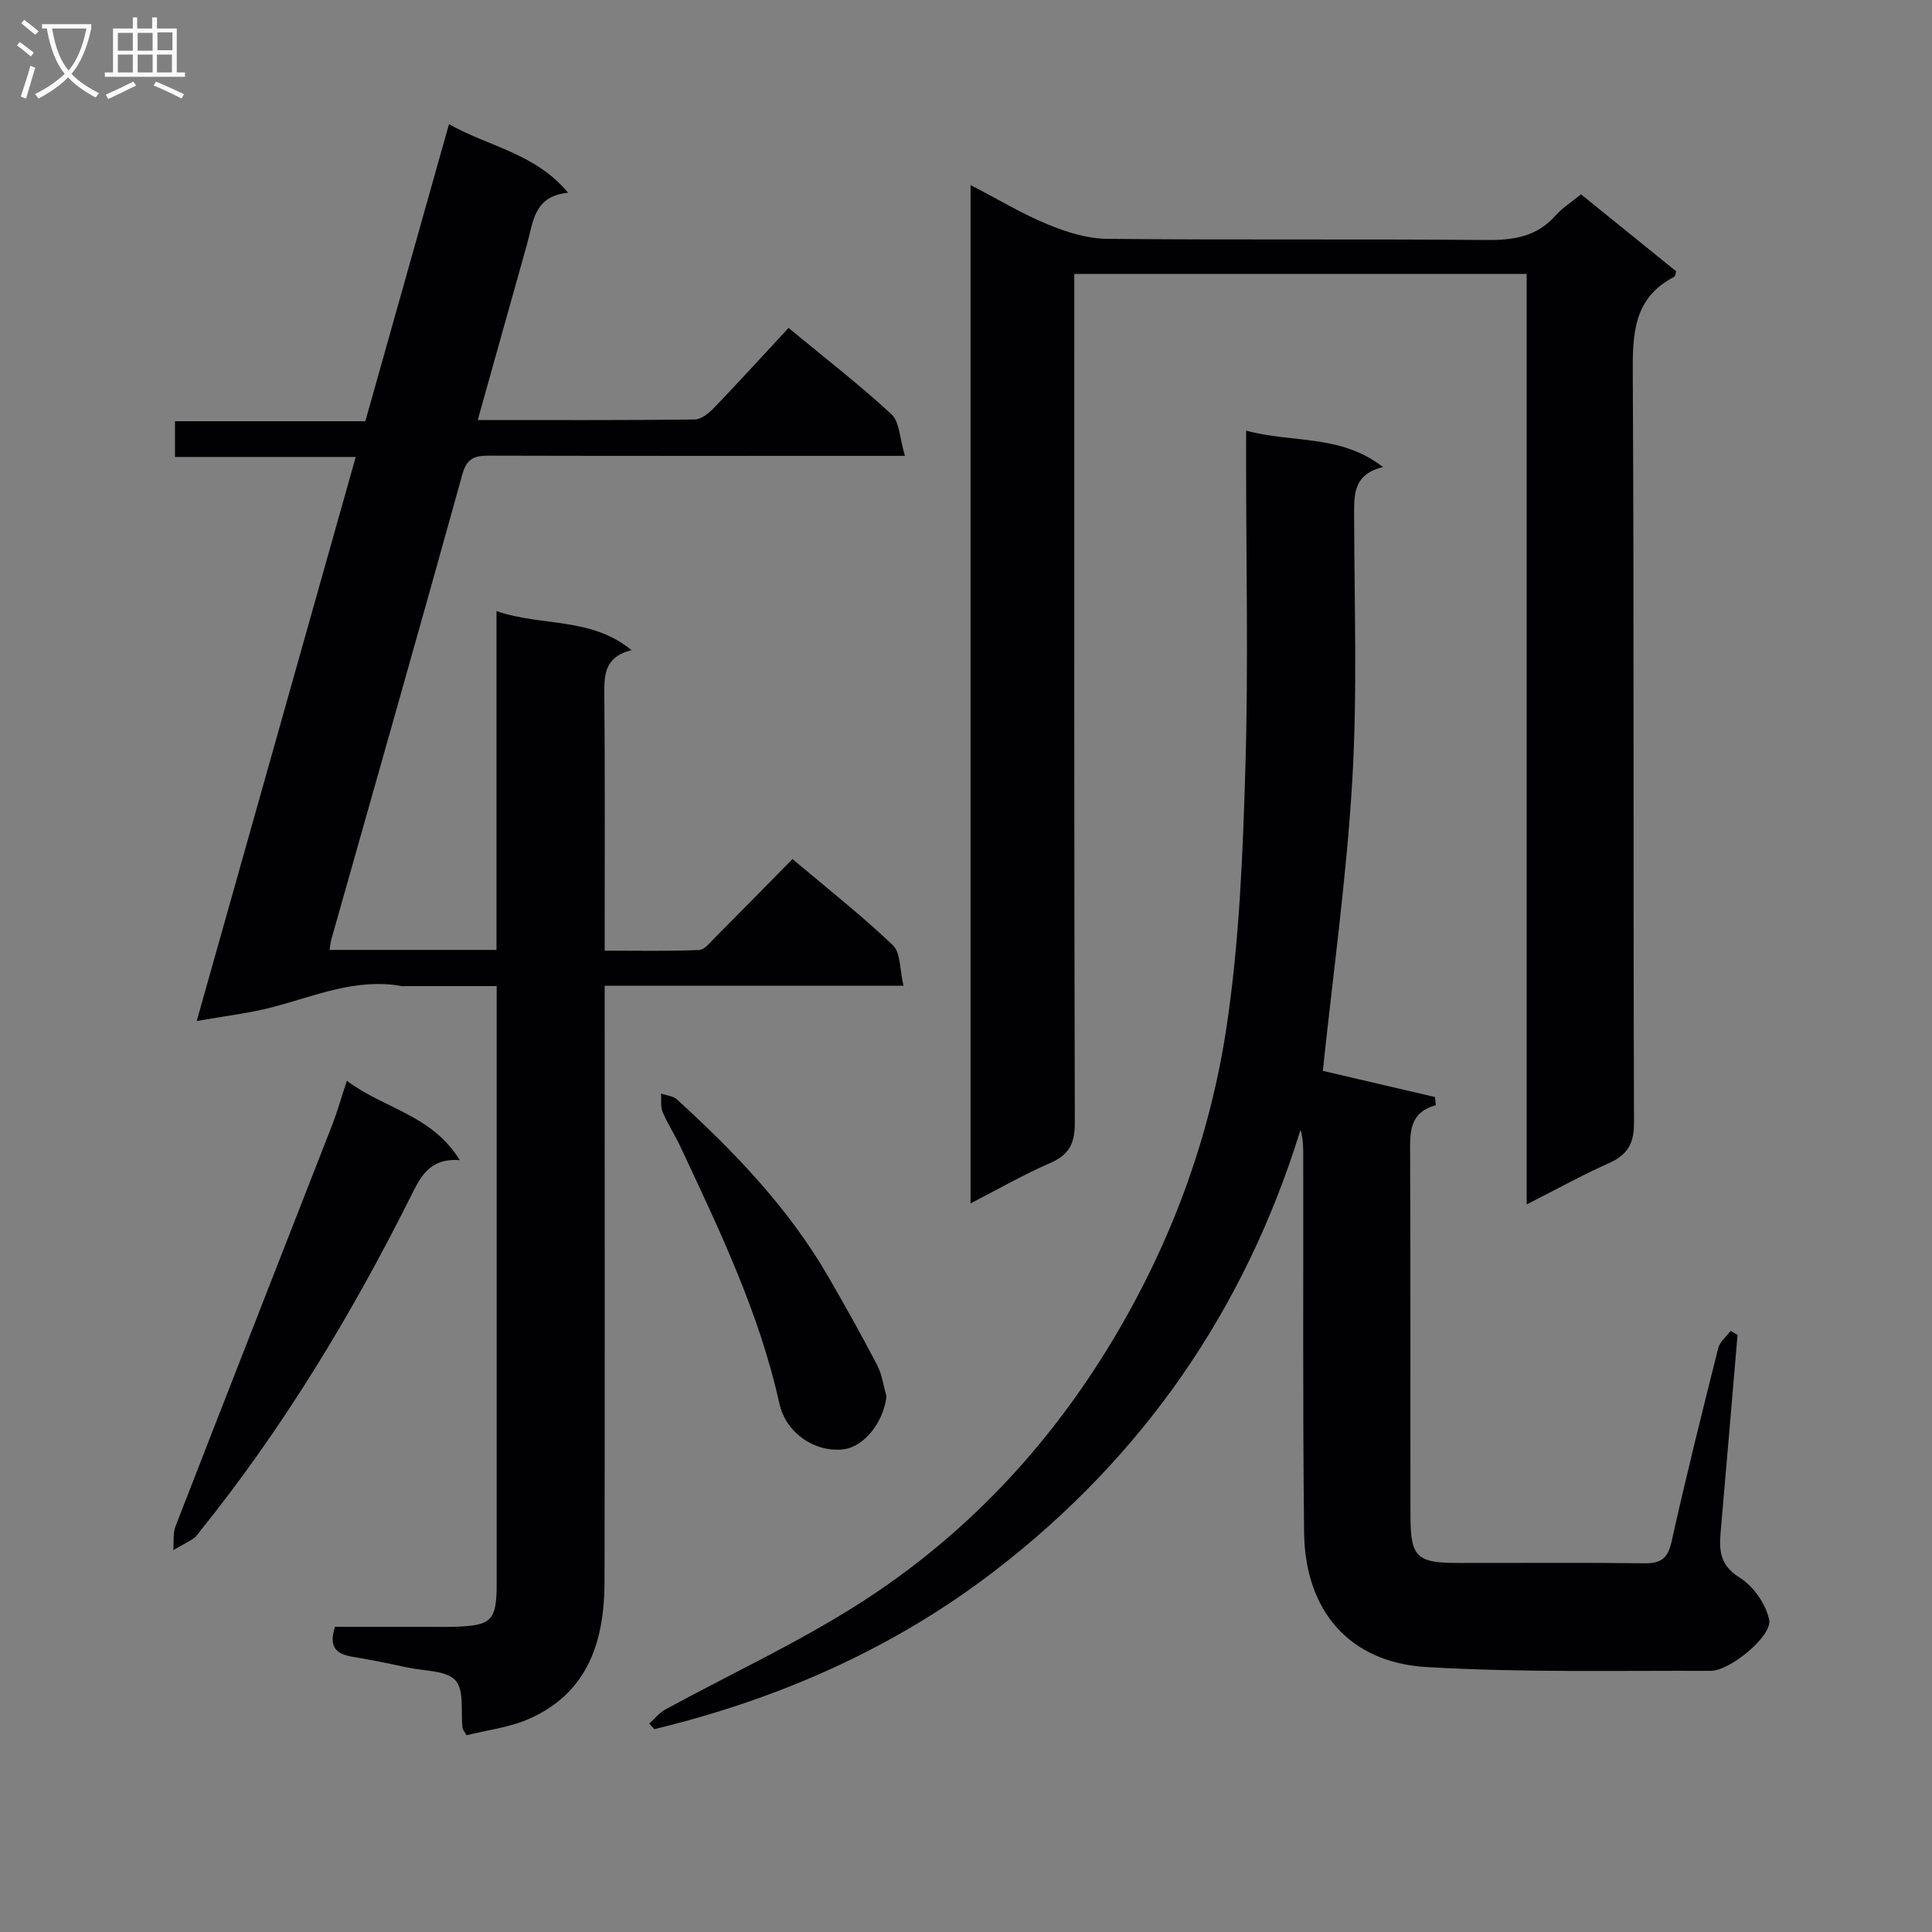 <svg enable-background="new 0 0 400 400" viewBox="0 0 400 400" xmlns="http://www.w3.org/2000/svg"><rect x="0" y="0" width="400" height="400" fill="#808080" stroke="none"/><g fill="#010104"><path d="m96.59 359.27c-.53-.92-.8-1.19-.83-1.49-.4-3.39.4-7.85-1.46-9.87-1.95-2.11-6.44-1.92-9.83-2.65-3.74-.8-7.48-1.58-11.25-2.2-3.27-.53-5.35-1.74-3.86-6.24h19.01c1.83 0 3.67.04 5.5-.01 7.96-.21 8.96-1.21 8.96-9.01 0-39.33 0-78.66 0-117.99 0-1.64 0-3.28 0-5.65-6.51 0-12.61 0-18.71 0-.33 0-.68.05-1-.01-9.36-1.68-17.81 2.03-26.54 4.33-4.91 1.3-10.01 1.87-15.85 2.91 11.05-39.18 21.87-77.56 32.92-116.78-12.78 0-24.97 0-37.42 0 0-2.81 0-4.9 0-7.4h39.41c5.75-20.4 11.43-40.59 17.32-61.51 8.23 4.69 17.8 5.96 24.66 14.21-7.14.67-7.22 6.11-8.52 10.7-3.36 11.95-6.7 23.9-10.19 36.35 15.3 0 30.1.07 44.91-.11 1.37-.02 2.96-1.32 4.03-2.43 5.18-5.39 10.21-10.92 15.41-16.53 7.9 6.53 14.87 11.92 21.31 17.88 1.68 1.55 1.67 4.92 2.79 8.61-3.15 0-5.06 0-6.97 0-26.33 0-52.66.03-78.99-.04-2.96-.01-4.71.37-5.67 3.85-8.9 32.14-18.06 64.21-27.13 96.31-.17.62-.22 1.27-.36 2.17h34.55c0-23.3 0-46.37 0-70.15 9.41 3.25 19.5 1.14 27.96 8.08-5.46 1.37-5.67 4.9-5.63 9.03.16 17.48.07 34.96.07 53.19 6.7 0 13.12.14 19.52-.13 1.18-.05 2.39-1.64 3.42-2.68 5.28-5.29 10.52-10.63 15.95-16.15 7.25 6.12 14.3 11.67 20.78 17.83 1.62 1.54 1.4 5.03 2.2 8.39-21.07 0-41.15 0-61.87 0v6.39c0 39 .05 77.99-.03 116.99-.02 12.17-3.31 22.9-15.47 28.34-4.14 1.87-8.85 2.39-13.1 3.47z"/><path d="m258 89.16c9.55 2.61 19.55.69 28.34 7.54-6.3 1.52-5.99 5.88-5.98 10.36.04 18.16.68 36.36-.38 54.46-1.17 19.99-3.97 39.89-6.1 60.19 6.84 1.6 15.03 3.51 23.23 5.42.05.56.1 1.12.15 1.68-5.53 1.57-5.33 5.66-5.31 9.99.11 24.99.03 49.98.07 74.98.01 8.61 1.25 9.8 9.83 9.81 12.83.02 25.66-.1 38.49.07 3.4.05 4.93-.86 5.72-4.4 2.99-13.44 6.33-26.8 9.68-40.15.33-1.32 1.68-2.38 2.56-3.56.48.27.96.55 1.44.82-1.13 13.19-2.23 26.38-3.39 39.56-.36 4.14-.86 7.79 3.78 10.66 2.86 1.77 5.51 5.52 6.16 8.8.66 3.35-8.16 10.56-12.09 10.54-19.64-.07-39.33.38-58.91-.79-15.96-.96-25.1-11.68-25.29-27.85-.3-25.99-.14-51.98-.18-77.97 0-1.74 0-3.48-.56-5.41-11.51 37.3-32.72 67.84-63.42 91.4-20.9 16.04-44.73 26.5-70.37 32.69-.35-.38-.7-.76-1.05-1.14 1.1-.99 2.07-2.24 3.33-2.93 13.27-7.23 27.05-13.62 39.78-21.69 21.8-13.82 39.25-32.25 52.62-54.4 12.16-20.15 20.29-42 23.78-65.12 2.66-17.68 3.38-35.73 3.91-53.64.64-21.31.15-42.65.15-63.98.01-1.78.01-3.57.01-5.94z"/><path d="m200.94 249.15c0-70.51 0-140.24 0-210.84 5.73 2.97 10.69 5.97 15.99 8.15 3.87 1.6 8.17 2.95 12.3 2.99 26.16.26 52.33.01 78.49.24 5.62.05 10.45-.66 14.34-5.07 1.4-1.59 3.29-2.76 5.28-4.38 6.65 5.38 13.2 10.68 19.69 15.93-.18.55-.18 1.03-.38 1.13-8.5 4.38-8.65 11.87-8.6 20.23.27 51.66.08 103.32.25 154.98.01 4.33-1.38 6.6-5.18 8.3-5.57 2.49-10.92 5.45-17.04 8.55 0-64.59 0-128.47 0-192.65-31.24 0-62 0-93.66 0v6.3c0 56.49-.05 112.98.11 169.47.01 4.29-1.2 6.63-5.14 8.33-5.47 2.37-10.64 5.36-16.45 8.34z"/><path d="m71.81 223.76c7.68 5.79 17.63 7.05 23.38 16.43-6.34-.45-8.15 3.51-10.23 7.68-12.25 24.46-26.35 47.77-43.53 69.13-.42.52-.78 1.14-1.31 1.49-1.37.88-2.82 1.63-4.24 2.43.14-1.65-.11-3.45.47-4.94 10.75-27.7 21.61-55.35 32.41-83.03 1.06-2.73 1.86-5.57 3.05-9.19z"/><path d="m183.54 289.1c-.58 5.24-4.56 10.4-8.82 10.95-5.79.75-11.97-3.18-13.36-9.47-4.16-18.81-12.43-35.97-20.52-53.24-1.13-2.4-2.61-4.64-3.64-7.08-.48-1.13-.25-2.56-.33-3.85 1.12.4 2.52.5 3.33 1.25 11.94 10.91 23.1 22.51 31.27 36.64 3.49 6.03 6.9 12.12 10.12 18.3 1.03 1.96 1.32 4.32 1.95 6.5z"/></g><path d="m6.4 11.7c-1-.8-1.9-1.6-2.9-2.3l.6-.7c.9.7 1.9 1.4 2.9 2.2zm-2.1 8.3c.7-2.1 1.4-4.2 2-6.4.2.1.6.3 1 .4-.7 2.3-1.3 4.4-1.9 6.4zm3-12.8c-1.1-.9-2.1-1.7-2.9-2.4l.6-.7c1 .8 2 1.5 3 2.4zm1.4-1.3v-.9h10.2v.9c-.9 4.2-2.3 7.3-4.1 9.4 1.3 1.4 3.2 2.7 5.7 4-.2.2-.4.5-.7.9-2.5-1.4-4.4-2.7-5.7-4.2-1.4 1.5-3.5 3-6.1 4.4 0 0 0 0-.1-.1-.3-.4-.5-.7-.7-.8 2.7-1.3 4.7-2.8 6.2-4.2-1.8-2.2-3-5.3-3.7-9.4zm9.2 0h-7.1c.6 3.8 1.7 6.7 3.4 8.7 1.7-2 2.9-4.8 3.7-8.7z" fill="#fbfafa"/><path d="m31.6 3.6h.9v2.3h4.1v9.1h1.7v.9h-16.6v-.9h1.7v-9.1h4.1v-2.3h.9v2.3h3.1v-2.3zm-4 13.3.6.8c-1.9.9-3.8 1.9-5.8 2.8-.2-.3-.3-.6-.5-.9 2-.9 3.9-1.8 5.7-2.7zm-3.2-10.1v3.7h3.1v-3.7zm0 4.5v3.7h3.1v-3.7zm4.1-4.5v3.7h3.1v-3.7zm0 4.5v3.7h3.1v-3.7zm9.1 9.1c-2.1-1.1-4.1-2-5.8-2.7l.5-.8c2.2.9 4.1 1.8 5.8 2.6zm-1.9-13.7h-3.1v3.7h3.1v-3.6zm-3.2 4.6v3.7h3.1v-3.7z" fill="#fbfafa"/></svg>